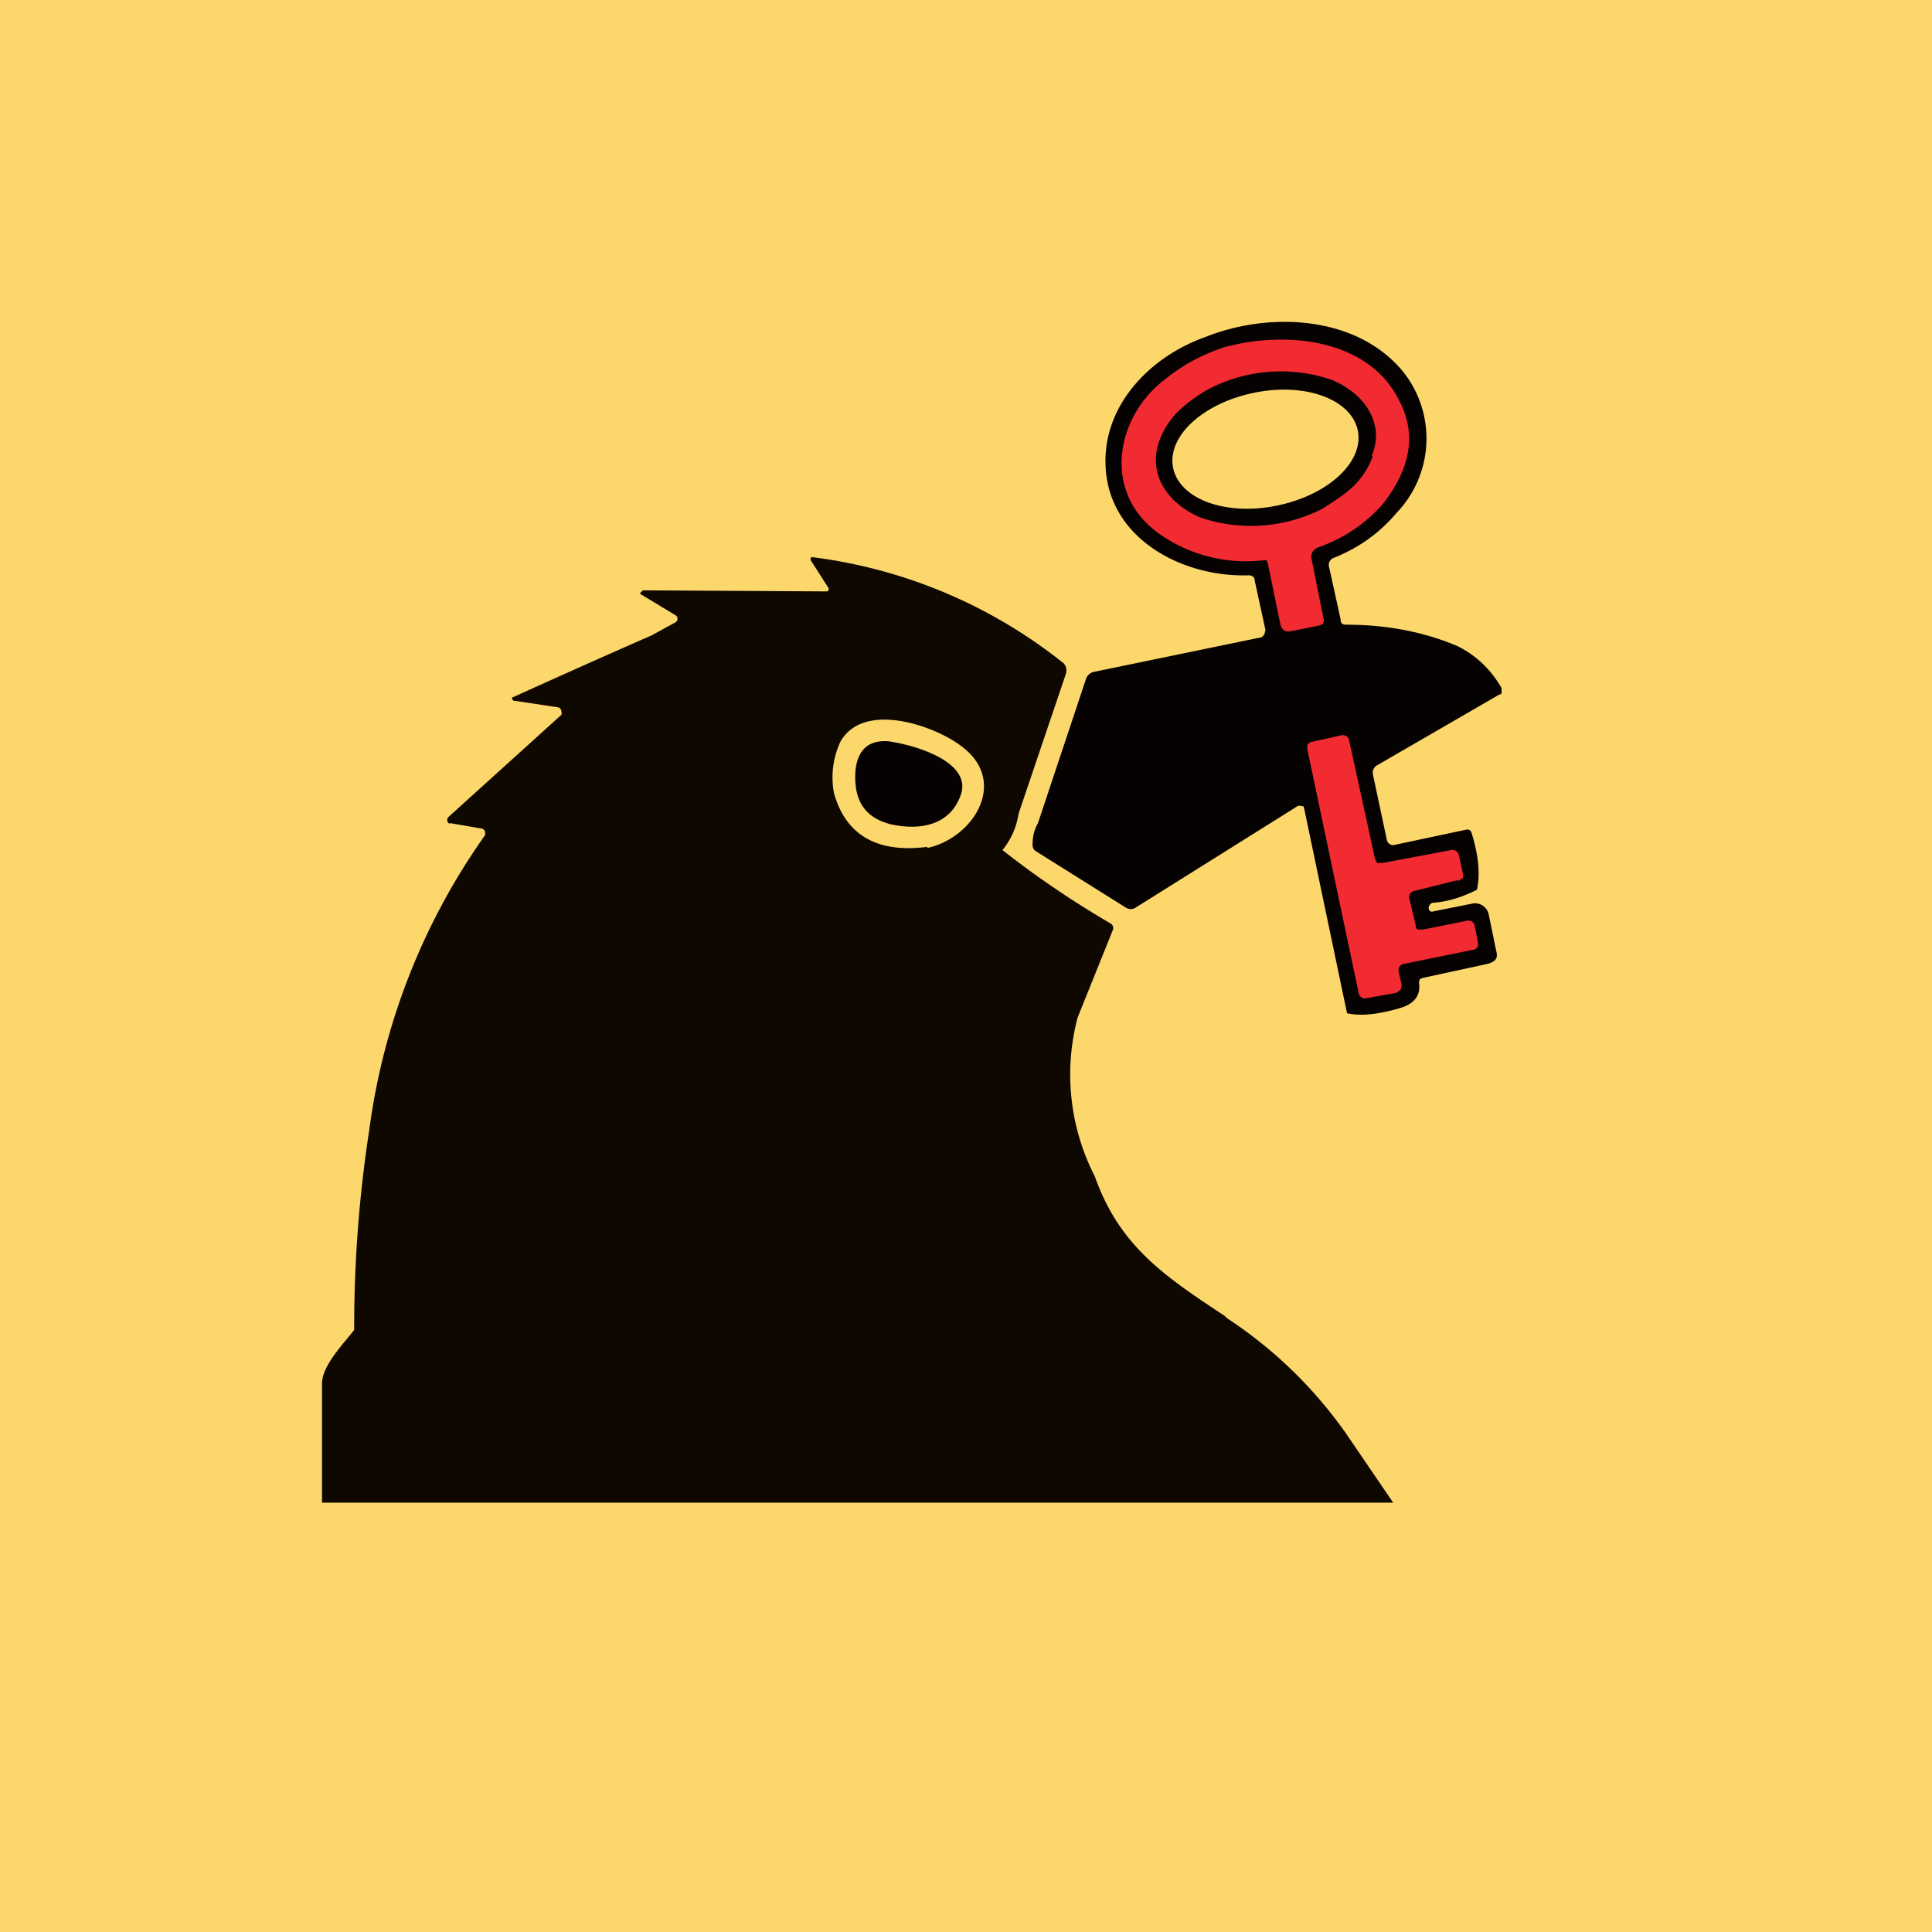 <!-- by TradingView --><svg width="18" height="18" viewBox="0 0 18 18" xmlns="http://www.w3.org/2000/svg"><path fill="#FCD76C" d="M0 0h18v18H0z"/><path fill-rule="evenodd" d="M13.07 3.46a1 1 0 0 1-.06 1.32c-.16.19-.36.33-.59.42a.07.07 0 0 0-.04.07l.11.5c0 .04.02.05.05.05.36 0 .71.06 1.04.2.18.09.31.22.41.39v.03c0 .02 0 .03-.02.03l-1.14.66a.08.08 0 0 0-.04.08l.13.61a.06.06 0 0 0 .08.05l.66-.14a.04.04 0 0 1 .05.03c.07.22.08.4.05.53-.14.07-.27.11-.4.12-.03 0-.04.02-.05.04 0 .04.02.05.05.04l.35-.07a.13.13 0 0 1 .16.1l.07.34c.02.07-.01.1-.08.12l-.6.13-.03.01-.01.03c.02.12-.04.2-.17.24-.2.06-.37.08-.5.05l-.4-1.91a.04.04 0 0 0-.01-.02h-.02a.03.03 0 0 0-.03 0l-1.5.94a.1.1 0 0 1-.05.02.1.1 0 0 1-.06-.02l-.83-.52a.07.07 0 0 1-.03-.06c0-.06.01-.13.05-.2l.45-1.35a.1.1 0 0 1 .07-.06l1.55-.32c.02 0 .03-.02.04-.03l.01-.04-.1-.46c0-.03-.02-.05-.06-.05-.61.02-1.31-.34-1.33-1.03-.02-.56.42-1.01.93-1.19.6-.24 1.41-.2 1.84.32Zm-.42.55c.06.29-.27.6-.75.7-.48.1-.91-.06-.97-.35-.06-.29.27-.6.75-.7.48-.1.91.06.97.35Z" fill="#050201"/><path d="m13.58 8.2-.4.1a.06.06 0 0 0-.05.07l.06.25c0 .02 0 .03.02.04h.05l.4-.08a.06.06 0 0 1 .08.05l.03.15v.04c-.02.02-.03.03-.05.03l-.64.13a.06.06 0 0 0-.05.07l.03.13-.01.04-.04.03-.28.05a.06.06 0 0 1-.07-.04l-.48-2.28v-.04c.02-.02.03-.03.05-.03l.27-.06a.06.06 0 0 1 .07.05l.24 1.1.02.04h.05l.64-.12a.06.06 0 0 1 .07.04l.04.18v.04l-.05.03Z" fill="#F22A31"/><path d="M8.3 6.91c.26.04.76.2.65.5-.1.28-.38.33-.65.27-.24-.06-.35-.22-.33-.5.02-.2.13-.3.34-.27Z" fill="#050201"/><path fill-rule="evenodd" d="M9.34 7.92c.08-.1.13-.21.15-.34l.44-1.3a.1.1 0 0 0-.02-.1 4.68 4.68 0 0 0-2.35-.99.03.03 0 0 0 0 .04l.16.25a.03.03 0 0 1-.01.03H7.7L5.99 5.5l-.03.03.33.2a.04.04 0 0 1 .02.02.04.04 0 0 1-.02.05l-.22.12a116.36 116.36 0 0 0-1.3.58.03.03 0 0 0 .02.03h.01l.4.06a.04.04 0 0 1 .03.04.04.04 0 0 1 0 .03l-1.05.95a.04.04 0 0 0 0 .06.04.04 0 0 0 .02 0l.29.05a.04.04 0 0 1 .03.04v.02a6.14 6.14 0 0 0-1.08 2.75 12.04 12.04 0 0 0-.14 1.86c-.09.12-.3.33-.3.5V14h9.98l-.45-.66c-.3-.42-.66-.77-1.1-1.06l-.02-.02c-.56-.37-.98-.65-1.21-1.3a2.08 2.08 0 0 1-.16-1.48l.33-.82a.05.05 0 0 0-.03-.06c-.34-.2-.67-.42-1-.68Zm-.7-.02c.42-.09.75-.6.34-.93-.24-.2-.93-.45-1.15-.06a.79.79 0 0 0-.06.48c.11.39.4.56.87.5Z" fill="#0E0801"/><path d="M12.88 4.7c-.17.19-.37.32-.6.4a.1.1 0 0 0-.05.04.1.1 0 0 0-.01.07l.11.55c.01.04 0 .06-.05.07l-.25.05c-.05.01-.08 0-.1-.06l-.12-.58-.01-.02h-.03a1.4 1.4 0 0 1-.96-.24c-.55-.38-.42-1.1.05-1.45.16-.13.33-.22.53-.29.56-.16 1.36-.1 1.65.5.16.31.1.63-.16.96Zm-.1-.45c.04-.1.05-.2.03-.28-.04-.19-.19-.34-.4-.43a1.46 1.46 0 0 0-1.14.08c-.11.06-.22.14-.3.22a.75.75 0 0 0-.17.27.51.51 0 0 0-.02.28c.04.18.19.34.4.43a1.46 1.46 0 0 0 1.14-.08c.11-.07.22-.14.3-.22a.75.75 0 0 0 .17-.27Z" fill="#F22A31"/></svg>